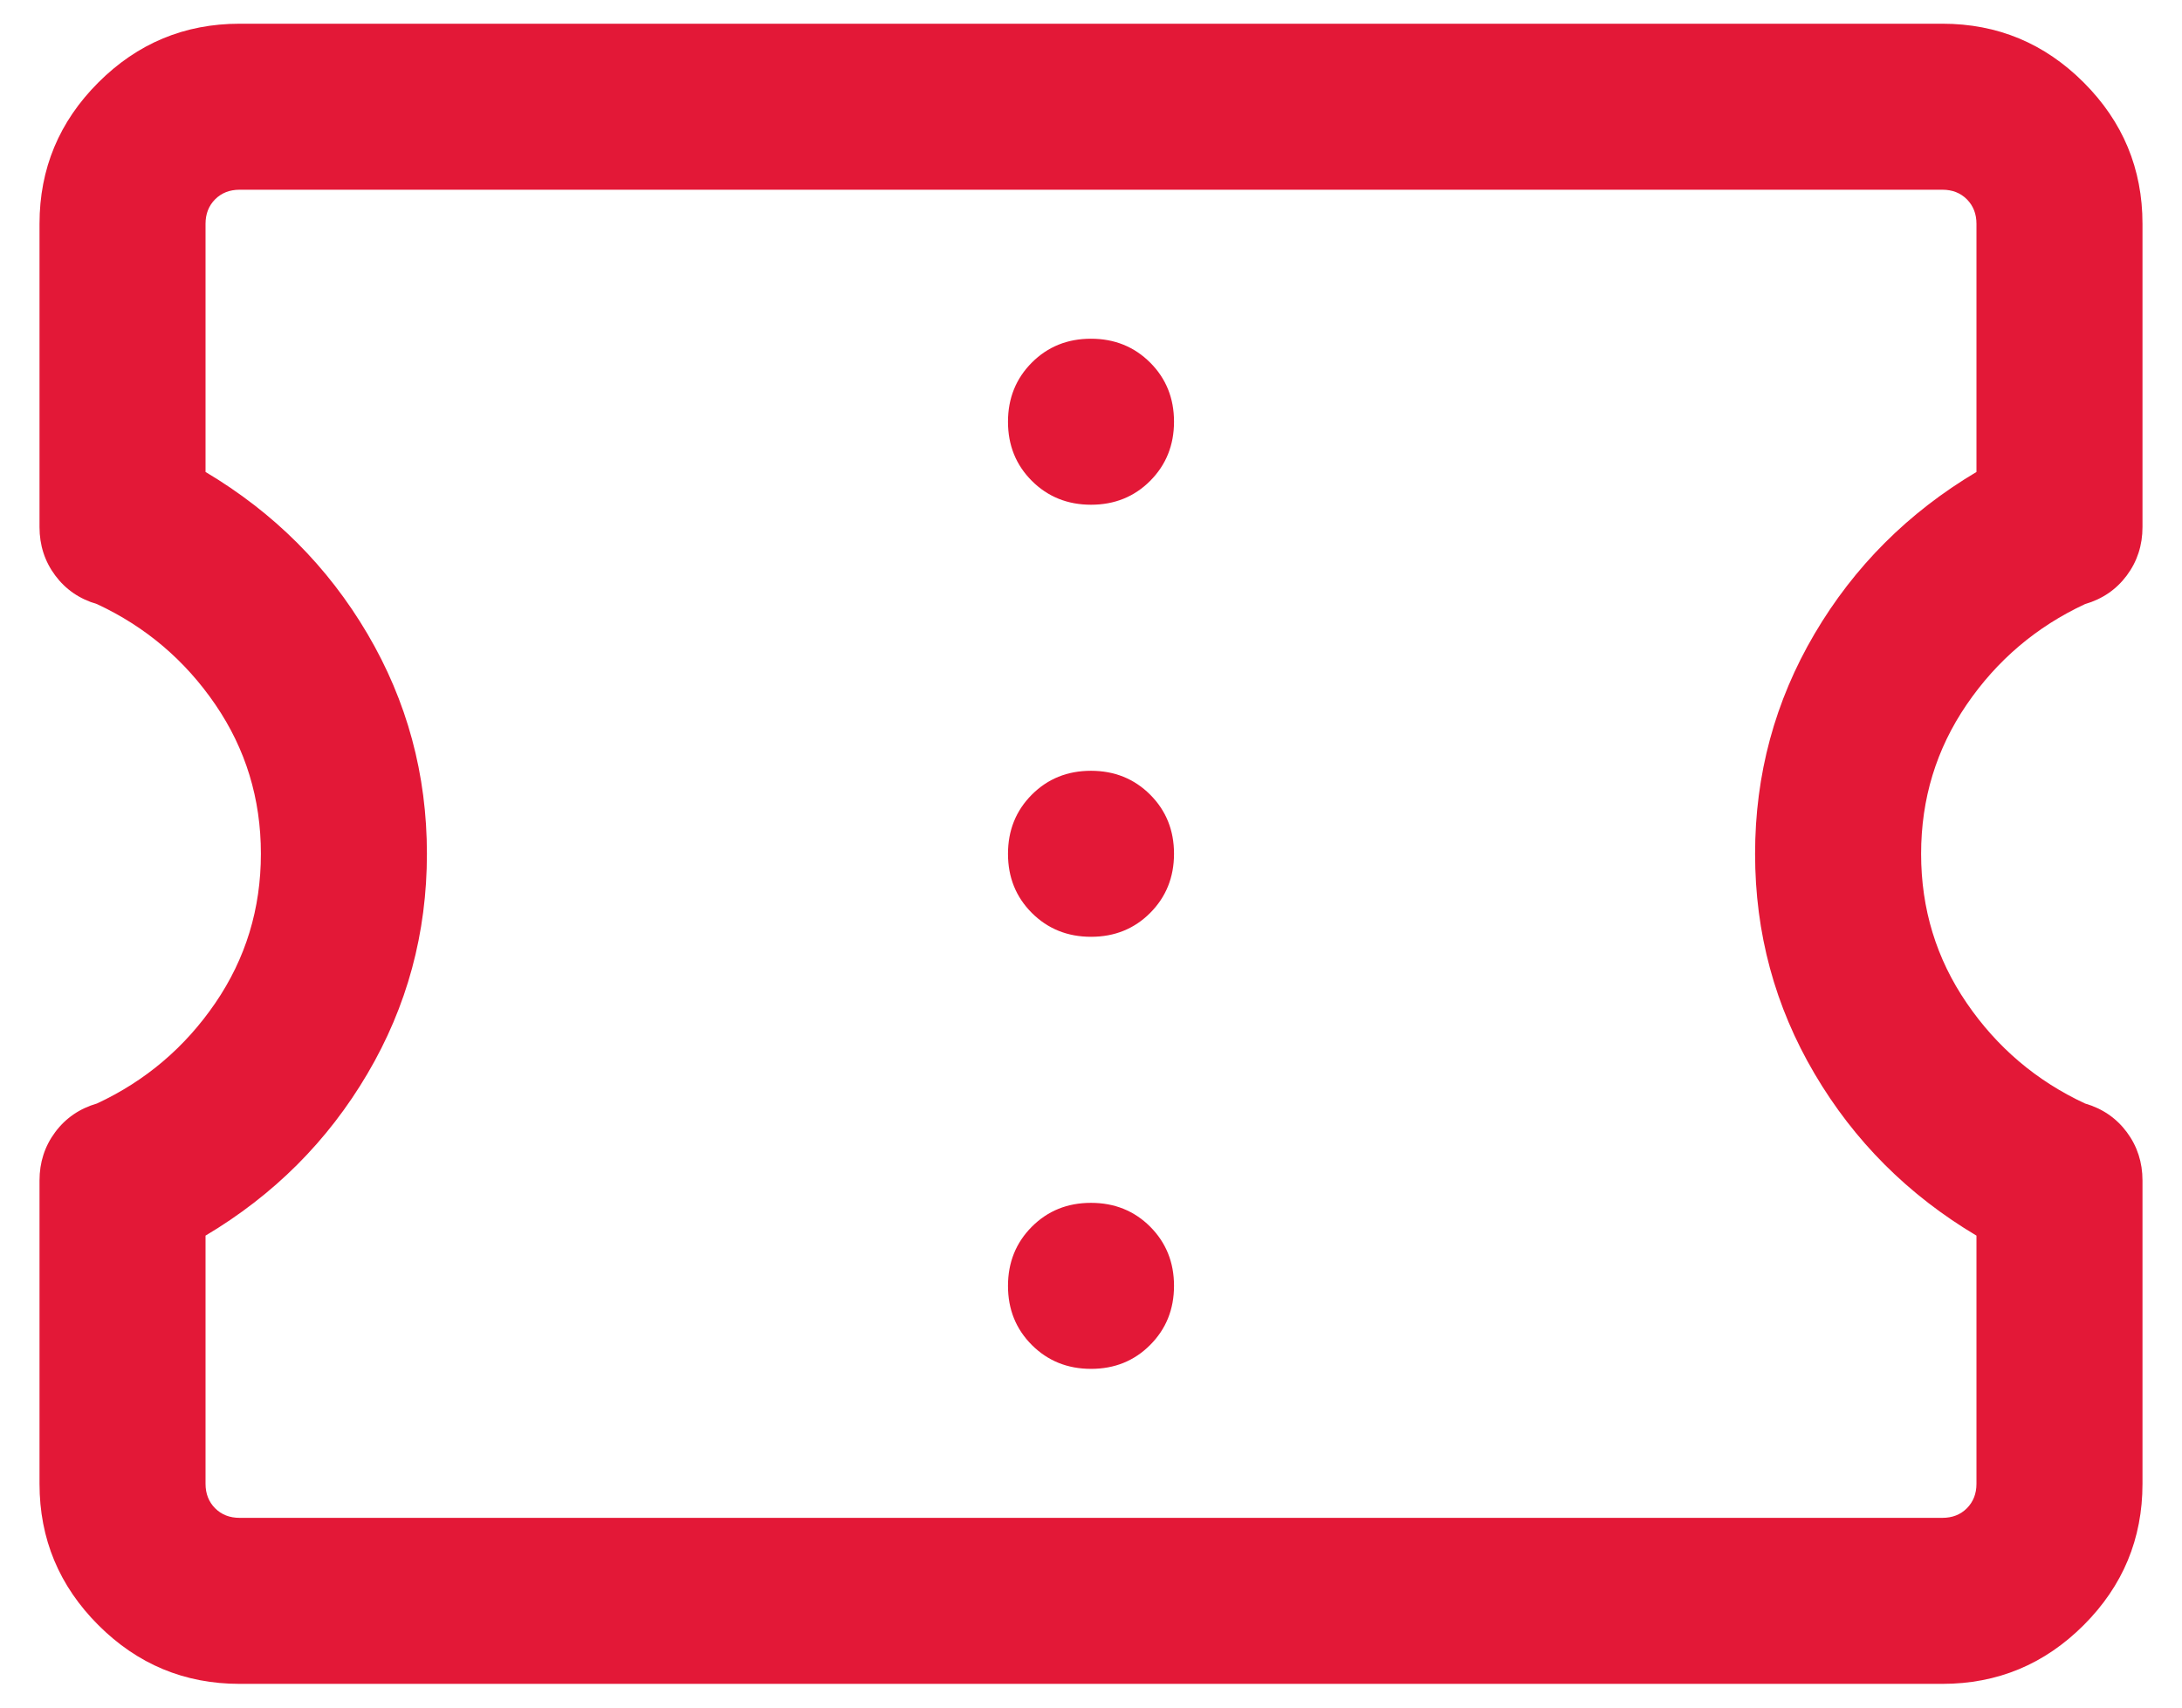 <svg width="46" height="36" viewBox="0 0 46 36" fill="none" xmlns="http://www.w3.org/2000/svg">
<path d="M5.051 35.5C3.892 35.5 2.899 35.087 2.073 34.261C1.247 33.435 0.833 32.442 0.833 31.282V24.888C0.833 24.505 0.943 24.165 1.163 23.869C1.383 23.573 1.677 23.371 2.045 23.264C3.068 22.788 3.9 22.081 4.54 21.145C5.18 20.208 5.5 19.159 5.5 17.999C5.5 16.839 5.18 15.791 4.54 14.854C3.9 13.918 3.068 13.212 2.045 12.736C1.677 12.629 1.383 12.427 1.163 12.131C0.943 11.835 0.833 11.495 0.833 11.112V4.718C0.833 3.558 1.247 2.565 2.073 1.739C2.899 0.913 3.892 0.5 5.051 0.5H40.949C42.109 0.5 43.102 0.913 43.928 1.739C44.754 2.565 45.167 3.558 45.167 4.718V11.112C45.167 11.495 45.057 11.835 44.837 12.131C44.617 12.427 44.323 12.629 43.955 12.736C42.932 13.212 42.1 13.918 41.46 14.855C40.82 15.792 40.5 16.841 40.5 18.001C40.5 19.161 40.82 20.209 41.46 21.145C42.1 22.082 42.932 22.788 43.955 23.264C44.323 23.371 44.617 23.573 44.837 23.869C45.057 24.165 45.167 24.505 45.167 24.888V31.282C45.167 32.442 44.754 33.435 43.928 34.261C43.102 35.087 42.109 35.5 40.949 35.5H5.051ZM5.051 32H40.949C41.158 32 41.33 31.933 41.465 31.798C41.599 31.663 41.667 31.491 41.667 31.282V26.05C40.228 25.194 39.09 24.057 38.254 22.637C37.418 21.218 37 19.672 37 18C37 16.328 37.418 14.782 38.254 13.362C39.09 11.943 40.228 10.806 41.667 9.95V4.718C41.667 4.509 41.599 4.337 41.465 4.202C41.33 4.067 41.158 4 40.949 4H5.051C4.842 4 4.67 4.067 4.535 4.202C4.401 4.337 4.333 4.509 4.333 4.718V9.95C5.772 10.806 6.91 11.943 7.746 13.362C8.582 14.782 9 16.328 9 18C9 19.672 8.582 21.218 7.746 22.637C6.91 24.057 5.772 25.194 4.333 26.05V31.282C4.333 31.491 4.401 31.663 4.535 31.798C4.67 31.933 4.842 32 5.051 32ZM23.001 28.859C23.497 28.859 23.913 28.691 24.247 28.355C24.582 28.02 24.75 27.604 24.75 27.108C24.75 26.612 24.582 26.197 24.247 25.861C23.911 25.526 23.495 25.359 22.999 25.359C22.503 25.359 22.088 25.527 21.753 25.862C21.418 26.198 21.25 26.614 21.25 27.11C21.25 27.606 21.418 28.021 21.753 28.356C22.089 28.691 22.505 28.859 23.001 28.859ZM23.001 19.75C23.497 19.75 23.913 19.582 24.247 19.247C24.582 18.911 24.75 18.495 24.75 17.999C24.75 17.503 24.582 17.088 24.247 16.753C23.911 16.418 23.495 16.25 22.999 16.25C22.503 16.25 22.088 16.418 21.753 16.753C21.418 17.089 21.25 17.505 21.25 18.001C21.25 18.497 21.418 18.912 21.753 19.247C22.089 19.582 22.505 19.75 23.001 19.75ZM23.001 10.641C23.497 10.641 23.913 10.473 24.247 10.138C24.582 9.802 24.75 9.386 24.75 8.89C24.75 8.394 24.582 7.979 24.247 7.644C23.911 7.309 23.495 7.141 22.999 7.141C22.503 7.141 22.088 7.309 21.753 7.644C21.418 7.98 21.25 8.396 21.25 8.892C21.25 9.388 21.418 9.803 21.753 10.138C22.089 10.473 22.505 10.641 23.001 10.641Z" fill="#E31837"/>
</svg>
